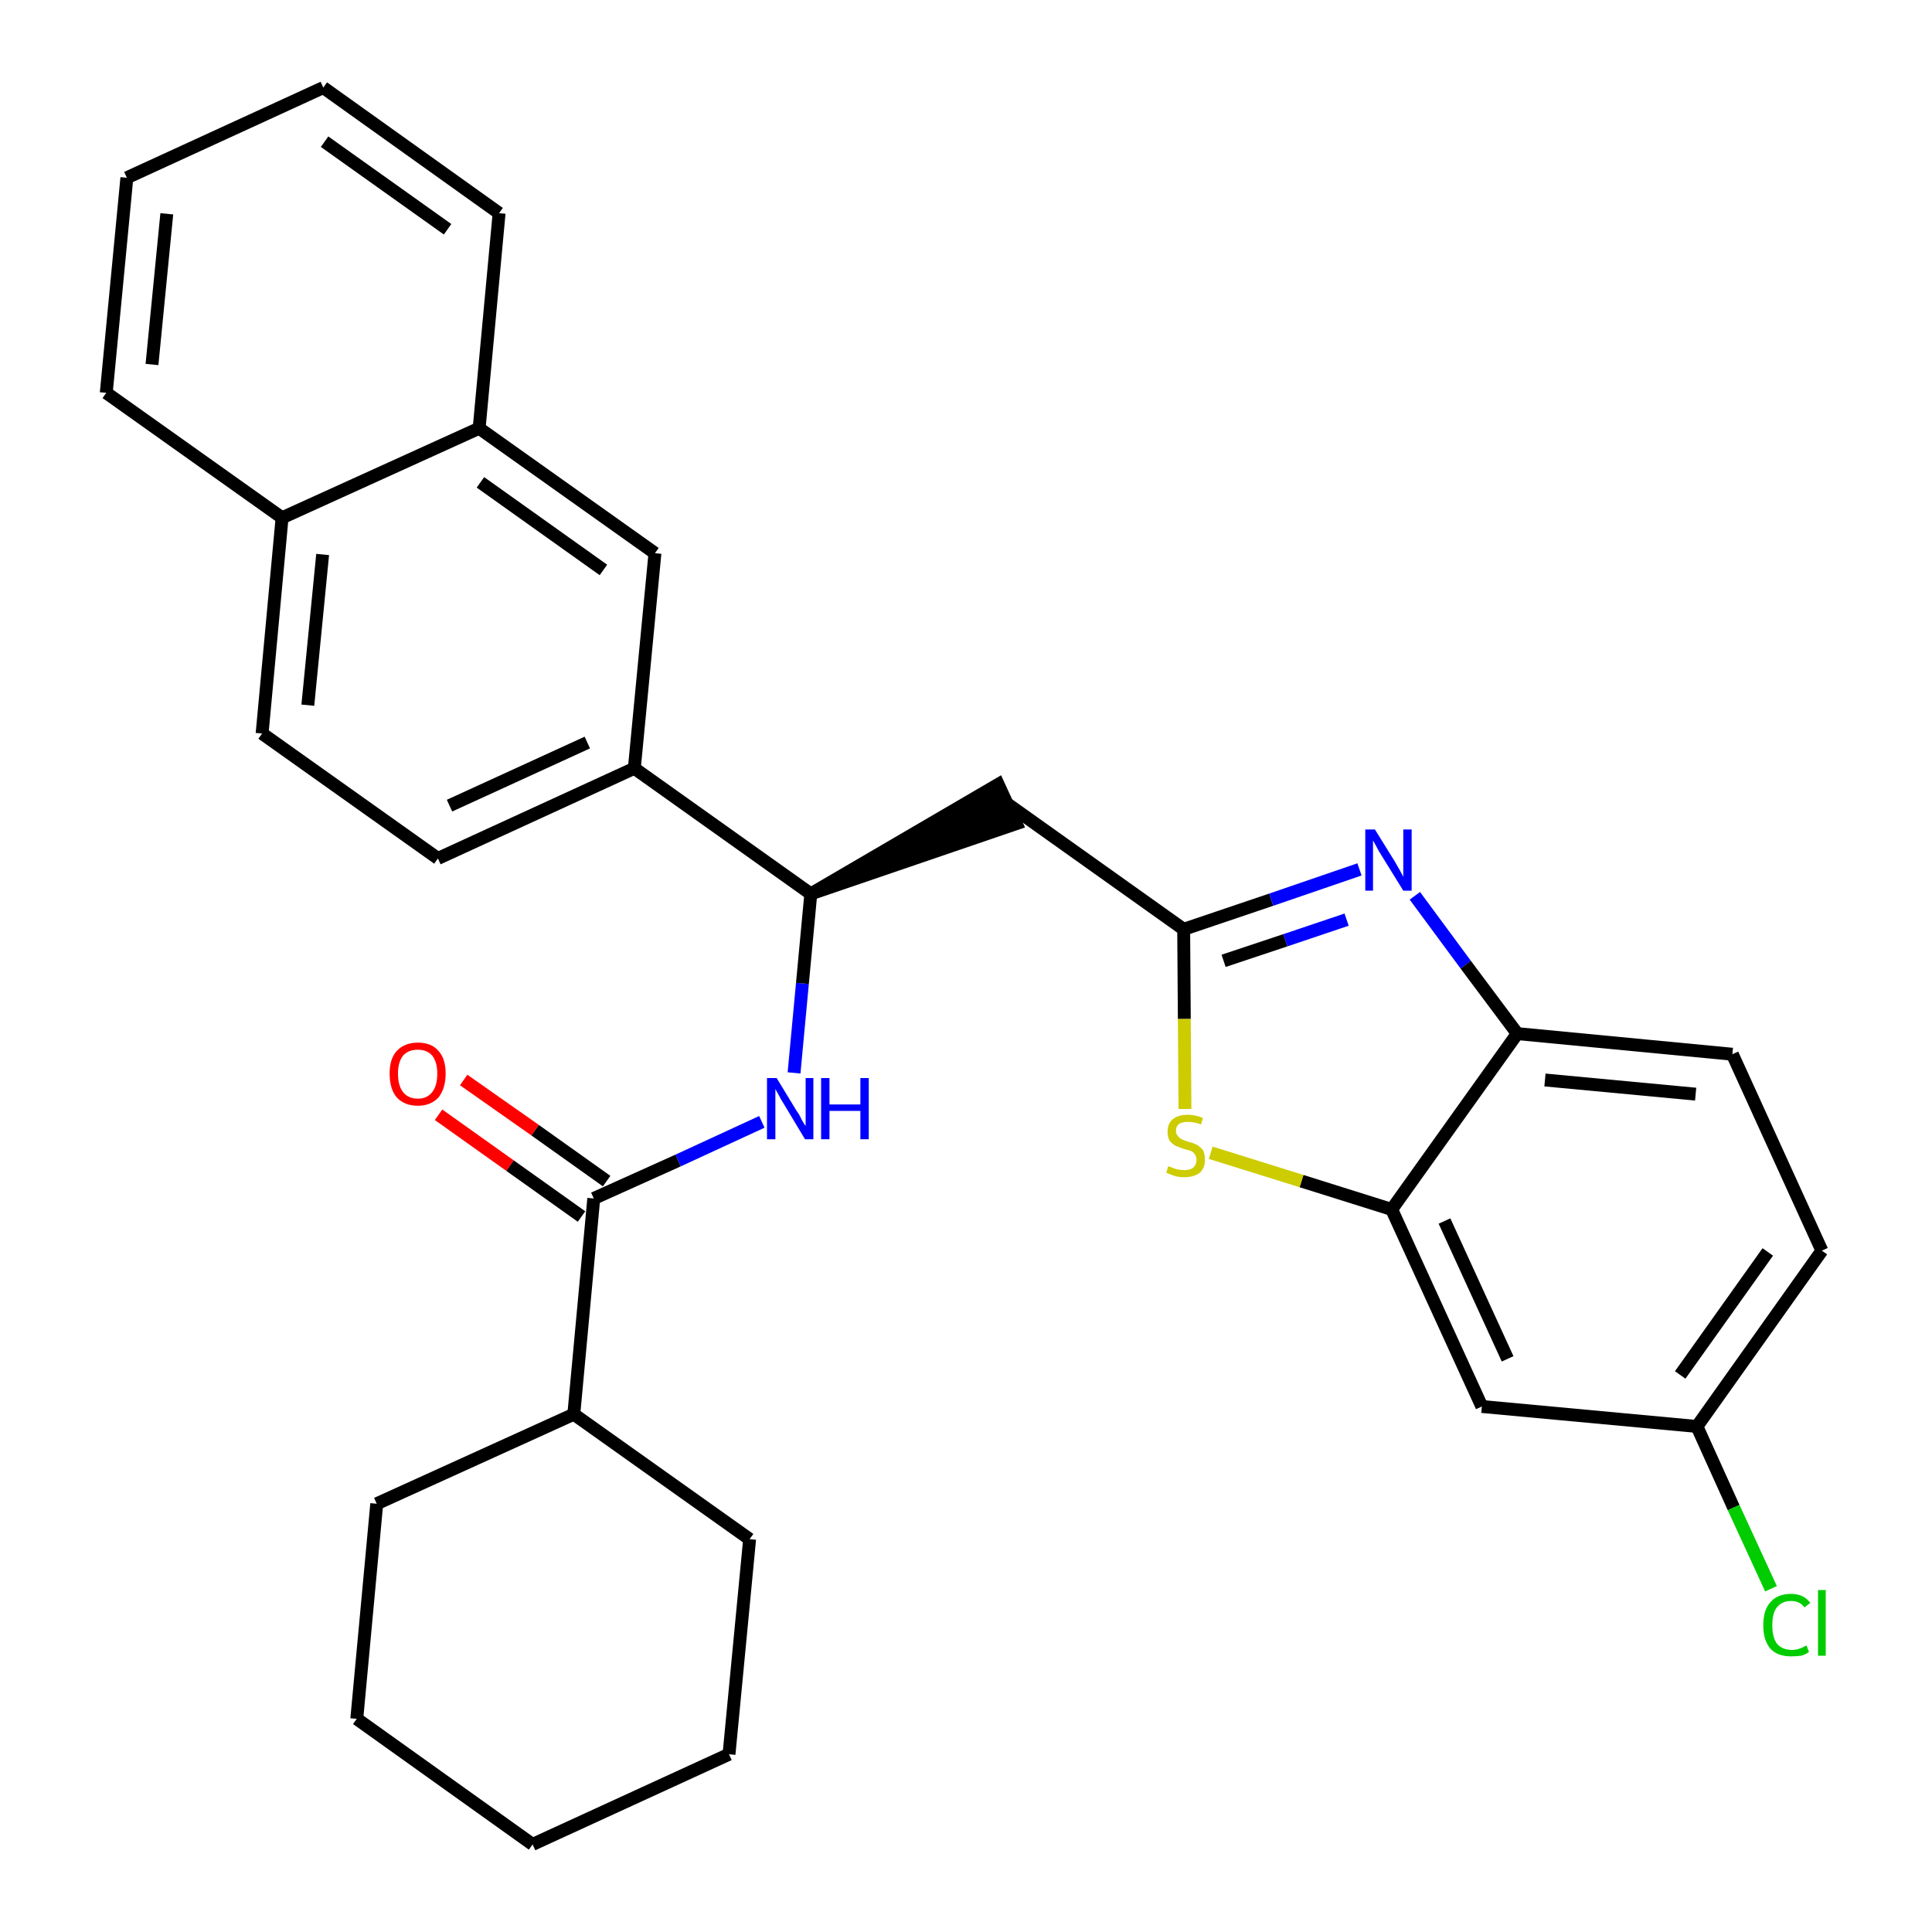 <?xml version='1.0' encoding='iso-8859-1'?>
<svg version='1.1' baseProfile='full'
              xmlns='http://www.w3.org/2000/svg'
                      xmlns:rdkit='http://www.rdkit.org/xml'
                      xmlns:xlink='http://www.w3.org/1999/xlink'
                  xml:space='preserve'
width='300px' height='300px' viewBox='0 0 300 300'>
<!-- END OF HEADER -->
<path class='bond-0 atom-0 atom-1' d='M 68.1,173.1 L 79.2,181.0' style='fill:none;fill-rule:evenodd;stroke:#FF0000;stroke-width:2.0px;stroke-linecap:butt;stroke-linejoin:miter;stroke-opacity:1' />
<path class='bond-0 atom-0 atom-1' d='M 79.2,181.0 L 90.3,188.9' style='fill:none;fill-rule:evenodd;stroke:#000000;stroke-width:2.0px;stroke-linecap:butt;stroke-linejoin:miter;stroke-opacity:1' />
<path class='bond-0 atom-0 atom-1' d='M 72.0,167.7 L 83.1,175.5' style='fill:none;fill-rule:evenodd;stroke:#FF0000;stroke-width:2.0px;stroke-linecap:butt;stroke-linejoin:miter;stroke-opacity:1' />
<path class='bond-0 atom-0 atom-1' d='M 83.1,175.5 L 94.2,183.4' style='fill:none;fill-rule:evenodd;stroke:#000000;stroke-width:2.0px;stroke-linecap:butt;stroke-linejoin:miter;stroke-opacity:1' />
<path class='bond-1 atom-1 atom-2' d='M 92.2,186.1 L 105.3,180.2' style='fill:none;fill-rule:evenodd;stroke:#000000;stroke-width:2.0px;stroke-linecap:butt;stroke-linejoin:miter;stroke-opacity:1' />
<path class='bond-1 atom-1 atom-2' d='M 105.3,180.2 L 118.3,174.2' style='fill:none;fill-rule:evenodd;stroke:#0000FF;stroke-width:2.0px;stroke-linecap:butt;stroke-linejoin:miter;stroke-opacity:1' />
<path class='bond-24 atom-1 atom-25' d='M 92.2,186.1 L 89.1,219.6' style='fill:none;fill-rule:evenodd;stroke:#000000;stroke-width:2.0px;stroke-linecap:butt;stroke-linejoin:miter;stroke-opacity:1' />
<path class='bond-2 atom-2 atom-3' d='M 123.3,166.6 L 124.6,152.7' style='fill:none;fill-rule:evenodd;stroke:#0000FF;stroke-width:2.0px;stroke-linecap:butt;stroke-linejoin:miter;stroke-opacity:1' />
<path class='bond-2 atom-2 atom-3' d='M 124.6,152.7 L 125.9,138.8' style='fill:none;fill-rule:evenodd;stroke:#000000;stroke-width:2.0px;stroke-linecap:butt;stroke-linejoin:miter;stroke-opacity:1' />
<path class='bond-3 atom-3 atom-4' d='M 125.9,138.8 L 157.8,127.9 L 155.0,121.8 Z' style='fill:#000000;fill-rule:evenodd;fill-opacity:1;stroke:#000000;stroke-width:2.0px;stroke-linecap:butt;stroke-linejoin:miter;stroke-opacity:1;' />
<path class='bond-14 atom-3 atom-15' d='M 125.9,138.8 L 98.5,119.3' style='fill:none;fill-rule:evenodd;stroke:#000000;stroke-width:2.0px;stroke-linecap:butt;stroke-linejoin:miter;stroke-opacity:1' />
<path class='bond-4 atom-4 atom-5' d='M 156.4,124.8 L 183.8,144.3' style='fill:none;fill-rule:evenodd;stroke:#000000;stroke-width:2.0px;stroke-linecap:butt;stroke-linejoin:miter;stroke-opacity:1' />
<path class='bond-5 atom-5 atom-6' d='M 183.8,144.3 L 197.4,139.7' style='fill:none;fill-rule:evenodd;stroke:#000000;stroke-width:2.0px;stroke-linecap:butt;stroke-linejoin:miter;stroke-opacity:1' />
<path class='bond-5 atom-5 atom-6' d='M 197.4,139.7 L 211.1,135.0' style='fill:none;fill-rule:evenodd;stroke:#0000FF;stroke-width:2.0px;stroke-linecap:butt;stroke-linejoin:miter;stroke-opacity:1' />
<path class='bond-5 atom-5 atom-6' d='M 190.0,149.2 L 199.6,146.0' style='fill:none;fill-rule:evenodd;stroke:#000000;stroke-width:2.0px;stroke-linecap:butt;stroke-linejoin:miter;stroke-opacity:1' />
<path class='bond-5 atom-5 atom-6' d='M 199.6,146.0 L 209.1,142.8' style='fill:none;fill-rule:evenodd;stroke:#0000FF;stroke-width:2.0px;stroke-linecap:butt;stroke-linejoin:miter;stroke-opacity:1' />
<path class='bond-30 atom-14 atom-5' d='M 184.0,172.2 L 183.9,158.2' style='fill:none;fill-rule:evenodd;stroke:#CCCC00;stroke-width:2.0px;stroke-linecap:butt;stroke-linejoin:miter;stroke-opacity:1' />
<path class='bond-30 atom-14 atom-5' d='M 183.9,158.2 L 183.8,144.3' style='fill:none;fill-rule:evenodd;stroke:#000000;stroke-width:2.0px;stroke-linecap:butt;stroke-linejoin:miter;stroke-opacity:1' />
<path class='bond-6 atom-6 atom-7' d='M 219.7,139.1 L 227.6,149.8' style='fill:none;fill-rule:evenodd;stroke:#0000FF;stroke-width:2.0px;stroke-linecap:butt;stroke-linejoin:miter;stroke-opacity:1' />
<path class='bond-6 atom-6 atom-7' d='M 227.6,149.8 L 235.6,160.5' style='fill:none;fill-rule:evenodd;stroke:#000000;stroke-width:2.0px;stroke-linecap:butt;stroke-linejoin:miter;stroke-opacity:1' />
<path class='bond-7 atom-7 atom-8' d='M 235.6,160.5 L 269.0,163.7' style='fill:none;fill-rule:evenodd;stroke:#000000;stroke-width:2.0px;stroke-linecap:butt;stroke-linejoin:miter;stroke-opacity:1' />
<path class='bond-7 atom-7 atom-8' d='M 239.9,167.7 L 263.3,169.9' style='fill:none;fill-rule:evenodd;stroke:#000000;stroke-width:2.0px;stroke-linecap:butt;stroke-linejoin:miter;stroke-opacity:1' />
<path class='bond-33 atom-13 atom-7' d='M 216.1,187.8 L 235.6,160.5' style='fill:none;fill-rule:evenodd;stroke:#000000;stroke-width:2.0px;stroke-linecap:butt;stroke-linejoin:miter;stroke-opacity:1' />
<path class='bond-8 atom-8 atom-9' d='M 269.0,163.7 L 282.9,194.2' style='fill:none;fill-rule:evenodd;stroke:#000000;stroke-width:2.0px;stroke-linecap:butt;stroke-linejoin:miter;stroke-opacity:1' />
<path class='bond-9 atom-9 atom-10' d='M 282.9,194.2 L 263.5,221.5' style='fill:none;fill-rule:evenodd;stroke:#000000;stroke-width:2.0px;stroke-linecap:butt;stroke-linejoin:miter;stroke-opacity:1' />
<path class='bond-9 atom-9 atom-10' d='M 274.5,194.4 L 260.9,213.5' style='fill:none;fill-rule:evenodd;stroke:#000000;stroke-width:2.0px;stroke-linecap:butt;stroke-linejoin:miter;stroke-opacity:1' />
<path class='bond-10 atom-10 atom-11' d='M 263.5,221.5 L 269.2,234.1' style='fill:none;fill-rule:evenodd;stroke:#000000;stroke-width:2.0px;stroke-linecap:butt;stroke-linejoin:miter;stroke-opacity:1' />
<path class='bond-10 atom-10 atom-11' d='M 269.2,234.1 L 275.0,246.7' style='fill:none;fill-rule:evenodd;stroke:#00CC00;stroke-width:2.0px;stroke-linecap:butt;stroke-linejoin:miter;stroke-opacity:1' />
<path class='bond-11 atom-10 atom-12' d='M 263.5,221.5 L 230.1,218.4' style='fill:none;fill-rule:evenodd;stroke:#000000;stroke-width:2.0px;stroke-linecap:butt;stroke-linejoin:miter;stroke-opacity:1' />
<path class='bond-12 atom-12 atom-13' d='M 230.1,218.4 L 216.1,187.8' style='fill:none;fill-rule:evenodd;stroke:#000000;stroke-width:2.0px;stroke-linecap:butt;stroke-linejoin:miter;stroke-opacity:1' />
<path class='bond-12 atom-12 atom-13' d='M 234.1,211.0 L 224.3,189.6' style='fill:none;fill-rule:evenodd;stroke:#000000;stroke-width:2.0px;stroke-linecap:butt;stroke-linejoin:miter;stroke-opacity:1' />
<path class='bond-13 atom-13 atom-14' d='M 216.1,187.8 L 202.1,183.4' style='fill:none;fill-rule:evenodd;stroke:#000000;stroke-width:2.0px;stroke-linecap:butt;stroke-linejoin:miter;stroke-opacity:1' />
<path class='bond-13 atom-13 atom-14' d='M 202.1,183.4 L 188.0,179.0' style='fill:none;fill-rule:evenodd;stroke:#CCCC00;stroke-width:2.0px;stroke-linecap:butt;stroke-linejoin:miter;stroke-opacity:1' />
<path class='bond-15 atom-15 atom-16' d='M 98.5,119.3 L 68.0,133.3' style='fill:none;fill-rule:evenodd;stroke:#000000;stroke-width:2.0px;stroke-linecap:butt;stroke-linejoin:miter;stroke-opacity:1' />
<path class='bond-15 atom-15 atom-16' d='M 91.2,115.3 L 69.8,125.1' style='fill:none;fill-rule:evenodd;stroke:#000000;stroke-width:2.0px;stroke-linecap:butt;stroke-linejoin:miter;stroke-opacity:1' />
<path class='bond-31 atom-24 atom-15' d='M 101.7,85.9 L 98.5,119.3' style='fill:none;fill-rule:evenodd;stroke:#000000;stroke-width:2.0px;stroke-linecap:butt;stroke-linejoin:miter;stroke-opacity:1' />
<path class='bond-16 atom-16 atom-17' d='M 68.0,133.3 L 40.7,113.9' style='fill:none;fill-rule:evenodd;stroke:#000000;stroke-width:2.0px;stroke-linecap:butt;stroke-linejoin:miter;stroke-opacity:1' />
<path class='bond-17 atom-17 atom-18' d='M 40.7,113.9 L 43.8,80.4' style='fill:none;fill-rule:evenodd;stroke:#000000;stroke-width:2.0px;stroke-linecap:butt;stroke-linejoin:miter;stroke-opacity:1' />
<path class='bond-17 atom-17 atom-18' d='M 47.8,109.5 L 50.1,86.1' style='fill:none;fill-rule:evenodd;stroke:#000000;stroke-width:2.0px;stroke-linecap:butt;stroke-linejoin:miter;stroke-opacity:1' />
<path class='bond-18 atom-18 atom-19' d='M 43.8,80.4 L 16.5,61.0' style='fill:none;fill-rule:evenodd;stroke:#000000;stroke-width:2.0px;stroke-linecap:butt;stroke-linejoin:miter;stroke-opacity:1' />
<path class='bond-34 atom-23 atom-18' d='M 74.4,66.5 L 43.8,80.4' style='fill:none;fill-rule:evenodd;stroke:#000000;stroke-width:2.0px;stroke-linecap:butt;stroke-linejoin:miter;stroke-opacity:1' />
<path class='bond-19 atom-19 atom-20' d='M 16.5,61.0 L 19.7,27.6' style='fill:none;fill-rule:evenodd;stroke:#000000;stroke-width:2.0px;stroke-linecap:butt;stroke-linejoin:miter;stroke-opacity:1' />
<path class='bond-19 atom-19 atom-20' d='M 23.6,56.6 L 25.9,33.2' style='fill:none;fill-rule:evenodd;stroke:#000000;stroke-width:2.0px;stroke-linecap:butt;stroke-linejoin:miter;stroke-opacity:1' />
<path class='bond-20 atom-20 atom-21' d='M 19.7,27.6 L 50.2,13.6' style='fill:none;fill-rule:evenodd;stroke:#000000;stroke-width:2.0px;stroke-linecap:butt;stroke-linejoin:miter;stroke-opacity:1' />
<path class='bond-21 atom-21 atom-22' d='M 50.2,13.6 L 77.5,33.1' style='fill:none;fill-rule:evenodd;stroke:#000000;stroke-width:2.0px;stroke-linecap:butt;stroke-linejoin:miter;stroke-opacity:1' />
<path class='bond-21 atom-21 atom-22' d='M 50.4,22.0 L 69.5,35.6' style='fill:none;fill-rule:evenodd;stroke:#000000;stroke-width:2.0px;stroke-linecap:butt;stroke-linejoin:miter;stroke-opacity:1' />
<path class='bond-22 atom-22 atom-23' d='M 77.5,33.1 L 74.4,66.5' style='fill:none;fill-rule:evenodd;stroke:#000000;stroke-width:2.0px;stroke-linecap:butt;stroke-linejoin:miter;stroke-opacity:1' />
<path class='bond-23 atom-23 atom-24' d='M 74.4,66.5 L 101.7,85.9' style='fill:none;fill-rule:evenodd;stroke:#000000;stroke-width:2.0px;stroke-linecap:butt;stroke-linejoin:miter;stroke-opacity:1' />
<path class='bond-23 atom-23 atom-24' d='M 74.6,74.9 L 93.7,88.5' style='fill:none;fill-rule:evenodd;stroke:#000000;stroke-width:2.0px;stroke-linecap:butt;stroke-linejoin:miter;stroke-opacity:1' />
<path class='bond-25 atom-25 atom-26' d='M 89.1,219.6 L 58.5,233.5' style='fill:none;fill-rule:evenodd;stroke:#000000;stroke-width:2.0px;stroke-linecap:butt;stroke-linejoin:miter;stroke-opacity:1' />
<path class='bond-32 atom-30 atom-25' d='M 116.4,239.0 L 89.1,219.6' style='fill:none;fill-rule:evenodd;stroke:#000000;stroke-width:2.0px;stroke-linecap:butt;stroke-linejoin:miter;stroke-opacity:1' />
<path class='bond-26 atom-26 atom-27' d='M 58.5,233.5 L 55.4,266.9' style='fill:none;fill-rule:evenodd;stroke:#000000;stroke-width:2.0px;stroke-linecap:butt;stroke-linejoin:miter;stroke-opacity:1' />
<path class='bond-27 atom-27 atom-28' d='M 55.4,266.9 L 82.7,286.4' style='fill:none;fill-rule:evenodd;stroke:#000000;stroke-width:2.0px;stroke-linecap:butt;stroke-linejoin:miter;stroke-opacity:1' />
<path class='bond-28 atom-28 atom-29' d='M 82.7,286.4 L 113.2,272.4' style='fill:none;fill-rule:evenodd;stroke:#000000;stroke-width:2.0px;stroke-linecap:butt;stroke-linejoin:miter;stroke-opacity:1' />
<path class='bond-29 atom-29 atom-30' d='M 113.2,272.4 L 116.4,239.0' style='fill:none;fill-rule:evenodd;stroke:#000000;stroke-width:2.0px;stroke-linecap:butt;stroke-linejoin:miter;stroke-opacity:1' />
<path  class='atom-0' d='M 60.5 166.7
Q 60.5 164.4, 61.6 163.2
Q 62.8 161.9, 64.9 161.9
Q 67.0 161.9, 68.1 163.2
Q 69.2 164.4, 69.2 166.7
Q 69.2 169.0, 68.1 170.4
Q 66.9 171.7, 64.9 171.7
Q 62.8 171.7, 61.6 170.4
Q 60.5 169.1, 60.5 166.7
M 64.9 170.6
Q 66.3 170.6, 67.1 169.6
Q 67.9 168.6, 67.9 166.7
Q 67.9 164.9, 67.1 163.9
Q 66.3 163.0, 64.9 163.0
Q 63.4 163.0, 62.6 163.9
Q 61.8 164.9, 61.8 166.7
Q 61.8 168.6, 62.6 169.6
Q 63.4 170.6, 64.9 170.6
' fill='#FF0000'/>
<path  class='atom-2' d='M 120.6 167.4
L 123.7 172.5
Q 124.1 173.0, 124.5 173.9
Q 125.0 174.8, 125.1 174.8
L 125.1 167.4
L 126.3 167.4
L 126.3 176.9
L 125.0 176.9
L 121.7 171.4
Q 121.3 170.8, 120.9 170.0
Q 120.5 169.3, 120.4 169.1
L 120.4 176.9
L 119.1 176.9
L 119.1 167.4
L 120.6 167.4
' fill='#0000FF'/>
<path  class='atom-2' d='M 127.5 167.4
L 128.8 167.4
L 128.8 171.5
L 133.6 171.5
L 133.6 167.4
L 134.9 167.4
L 134.9 176.9
L 133.6 176.9
L 133.6 172.5
L 128.8 172.5
L 128.8 176.9
L 127.5 176.9
L 127.5 167.4
' fill='#0000FF'/>
<path  class='atom-6' d='M 213.5 128.8
L 216.6 133.8
Q 216.9 134.3, 217.4 135.2
Q 217.9 136.1, 217.9 136.2
L 217.9 128.8
L 219.2 128.8
L 219.2 138.3
L 217.9 138.3
L 214.5 132.8
Q 214.1 132.2, 213.7 131.4
Q 213.3 130.7, 213.2 130.5
L 213.2 138.3
L 212.0 138.3
L 212.0 128.8
L 213.5 128.8
' fill='#0000FF'/>
<path  class='atom-11' d='M 273.8 252.4
Q 273.8 250.0, 274.9 248.8
Q 276.0 247.5, 278.1 247.5
Q 280.1 247.5, 281.1 248.9
L 280.2 249.6
Q 279.5 248.6, 278.1 248.6
Q 276.7 248.6, 275.9 249.6
Q 275.2 250.5, 275.2 252.4
Q 275.2 254.2, 275.9 255.2
Q 276.7 256.2, 278.3 256.2
Q 279.3 256.2, 280.5 255.5
L 280.9 256.5
Q 280.4 256.9, 279.7 257.1
Q 278.9 257.2, 278.1 257.2
Q 276.0 257.2, 274.9 256.0
Q 273.8 254.7, 273.8 252.4
' fill='#00CC00'/>
<path  class='atom-11' d='M 282.3 246.9
L 283.5 246.9
L 283.5 257.1
L 282.3 257.1
L 282.3 246.9
' fill='#00CC00'/>
<path  class='atom-14' d='M 181.4 181.1
Q 181.5 181.1, 182.0 181.3
Q 182.4 181.5, 182.9 181.6
Q 183.4 181.7, 183.9 181.7
Q 184.8 181.7, 185.3 181.3
Q 185.8 180.8, 185.8 180.1
Q 185.8 179.6, 185.5 179.2
Q 185.3 178.9, 184.9 178.7
Q 184.5 178.6, 183.8 178.4
Q 183.0 178.1, 182.5 177.9
Q 182.0 177.6, 181.6 177.1
Q 181.3 176.6, 181.3 175.7
Q 181.3 174.5, 182.1 173.8
Q 182.9 173.1, 184.5 173.1
Q 185.6 173.1, 186.8 173.6
L 186.5 174.6
Q 185.4 174.2, 184.5 174.2
Q 183.6 174.2, 183.1 174.5
Q 182.6 174.9, 182.6 175.6
Q 182.6 176.1, 182.9 176.4
Q 183.1 176.7, 183.5 176.9
Q 183.9 177.1, 184.5 177.3
Q 185.4 177.5, 185.9 177.8
Q 186.4 178.1, 186.8 178.6
Q 187.1 179.1, 187.1 180.1
Q 187.1 181.4, 186.3 182.1
Q 185.4 182.8, 183.9 182.8
Q 183.1 182.8, 182.4 182.6
Q 181.8 182.4, 181.1 182.1
L 181.4 181.1
' fill='#CCCC00'/>
</svg>
